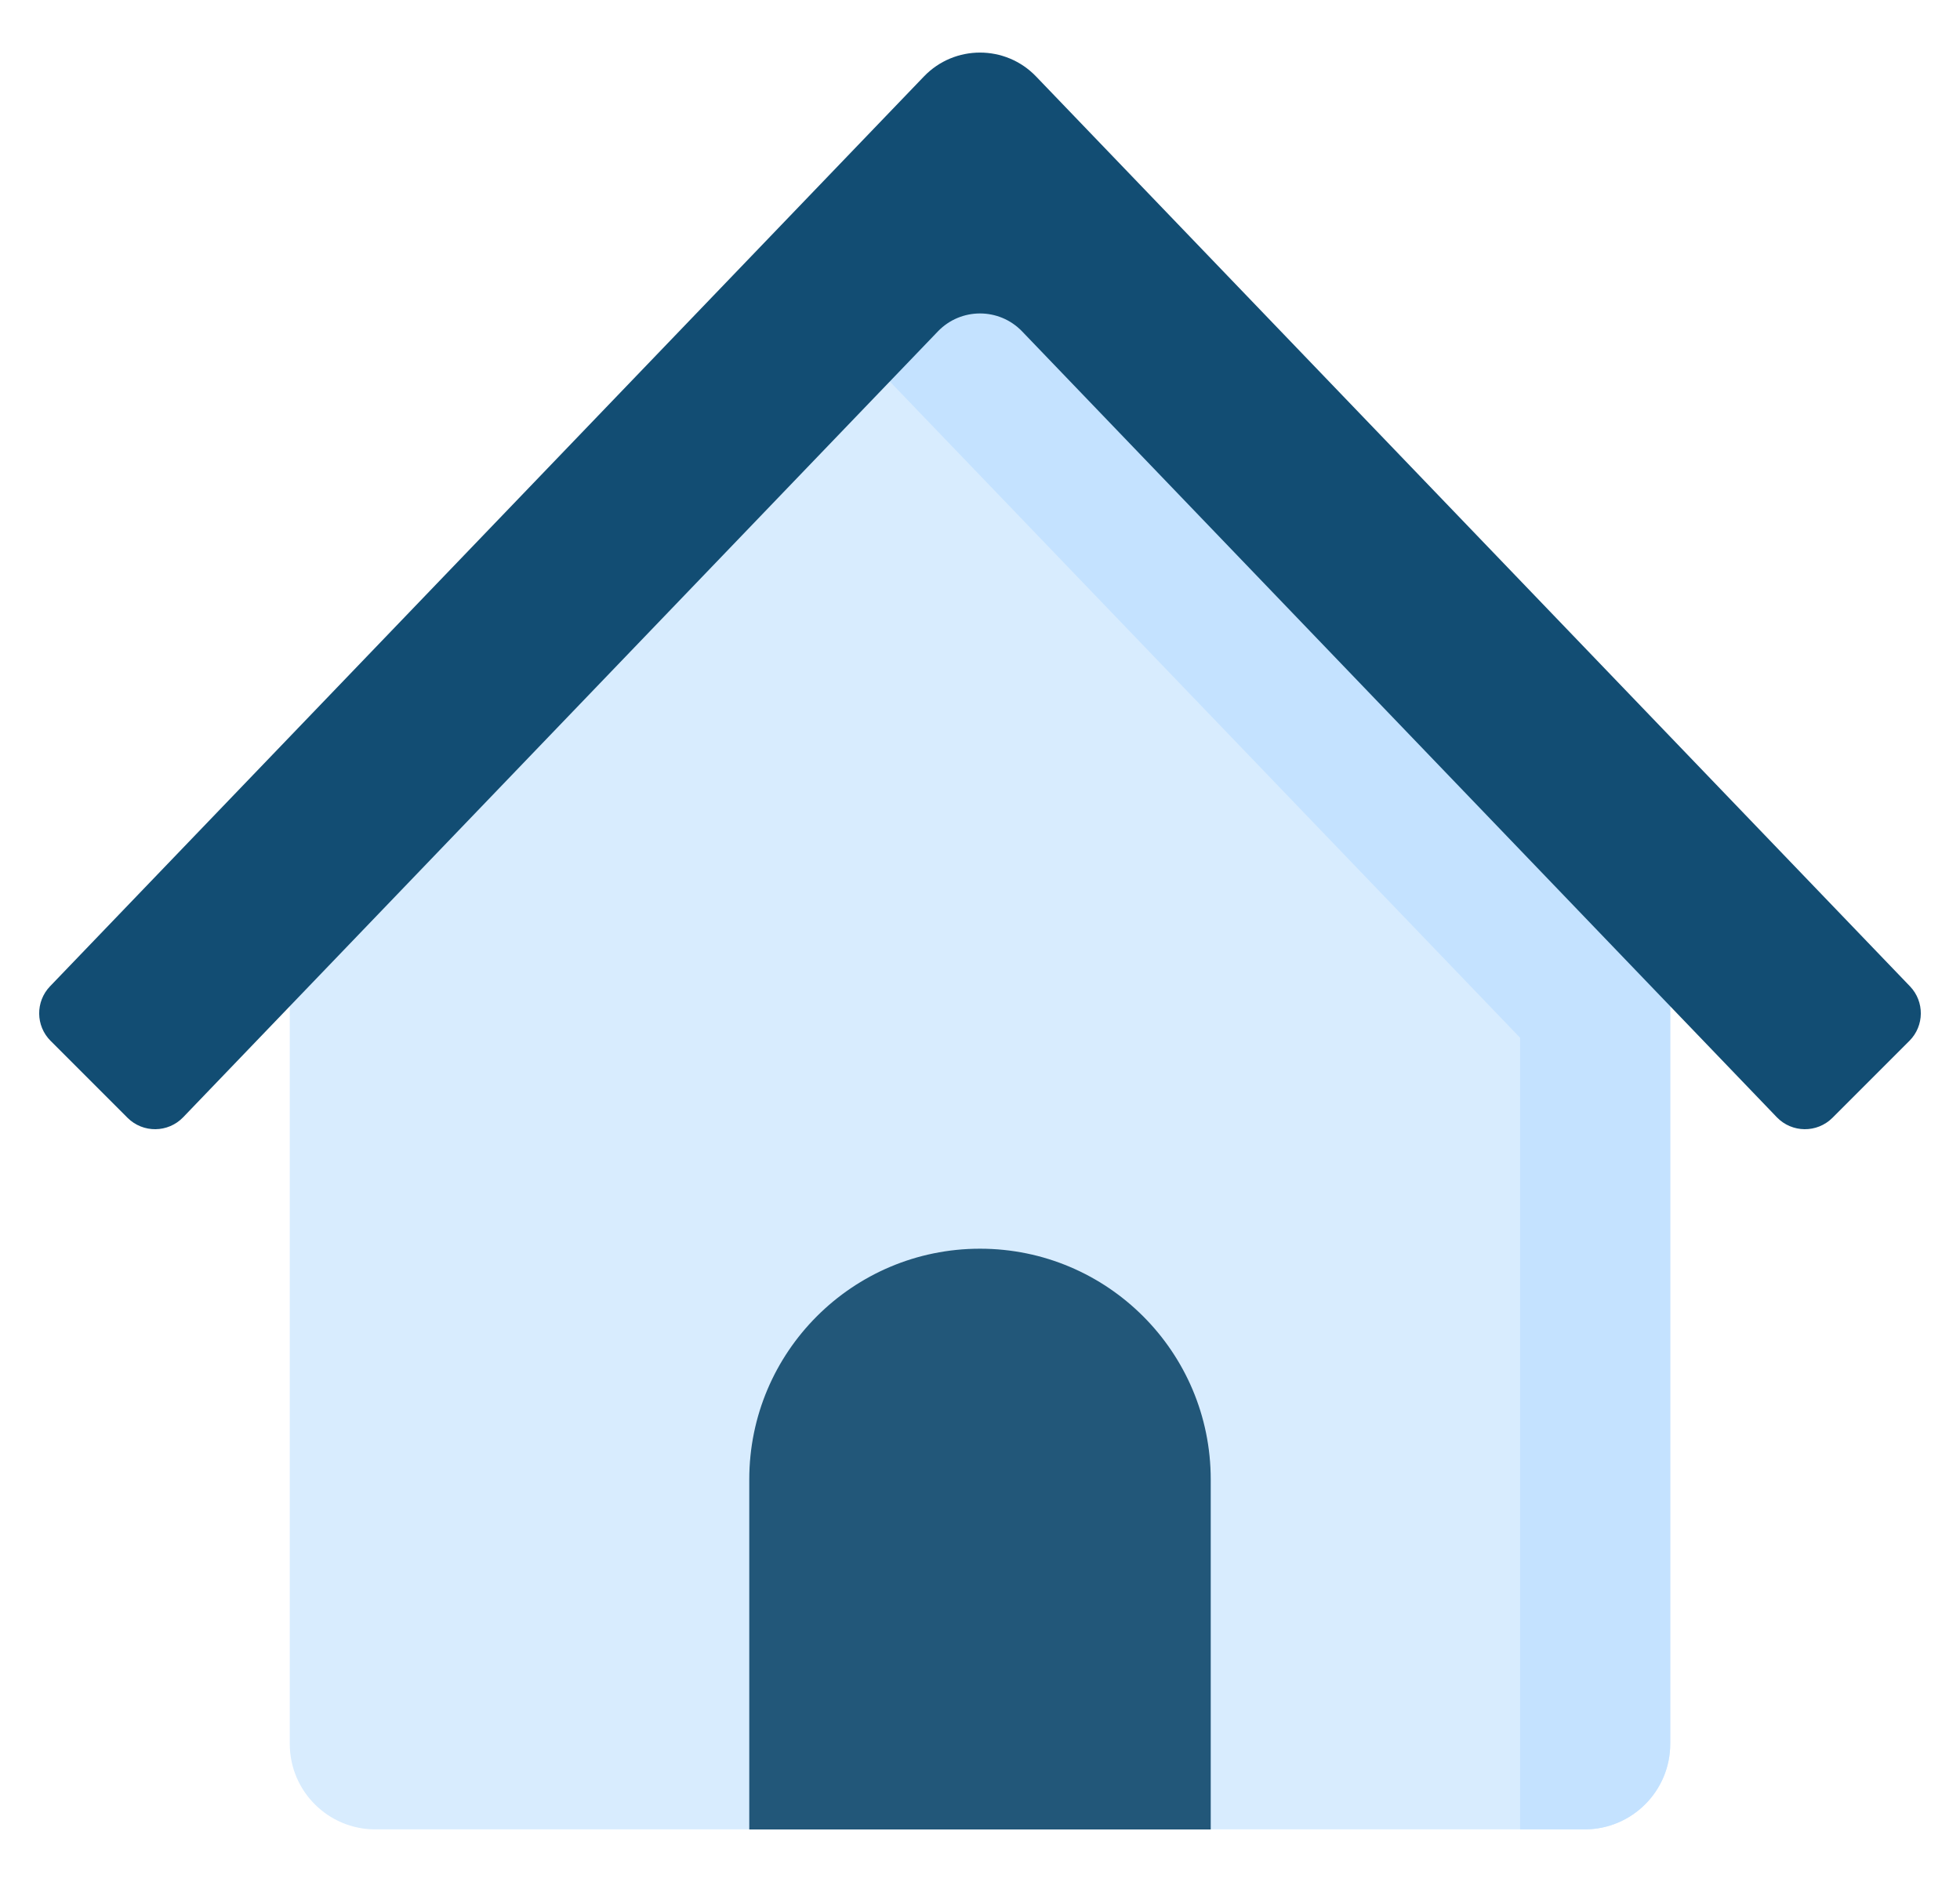 <svg width="25" height="24" viewBox="0 0 25 24" fill="none" xmlns="http://www.w3.org/2000/svg">
<g clip-path="url(#clip0_1_2953)">
<path d="M13.037 2.857C12.744 2.552 12.256 2.552 11.963 2.857L3.696 11.463V22.238C3.696 22.841 4.185 23.329 4.787 23.329H20.212C20.815 23.329 21.304 22.841 21.304 22.238C21.304 22.016 21.304 11.98 21.304 11.463L13.037 2.857Z" fill="#D8ECFE"/>
<path d="M9.557 23.33V18.867C9.557 17.241 10.875 15.924 12.5 15.924C14.125 15.924 15.443 17.241 15.443 18.867V23.33C15.134 23.33 9.894 23.33 9.557 23.33Z" fill="#225779"/>
<path d="M13.037 2.857C12.744 2.552 12.256 2.552 11.963 2.857L10.472 4.409C10.703 4.374 10.947 4.446 11.122 4.628L19.389 13.234V23.329H20.212C20.815 23.329 21.304 22.841 21.304 22.238C21.304 22.016 21.304 11.981 21.304 11.463L13.037 2.857Z" fill="#C4E2FF"/>
<path d="M11.963 4.226L2.336 14.248C2.143 14.448 1.824 14.451 1.627 14.255L0.645 13.273C0.454 13.082 0.451 12.773 0.638 12.578L11.785 0.975C12.175 0.569 12.825 0.569 13.215 0.975L24.362 12.578C24.549 12.773 24.546 13.082 24.355 13.273L23.373 14.255C23.176 14.451 22.857 14.448 22.664 14.248L13.037 4.226C12.744 3.921 12.256 3.921 11.963 4.226Z" fill="#124D73"/>
</g>
<defs>
<clipPath id="clip0_1_2953">
<rect width="24" height="24" fill="white" transform="translate(0.5)"/>
</clipPath>
</defs>
</svg>
